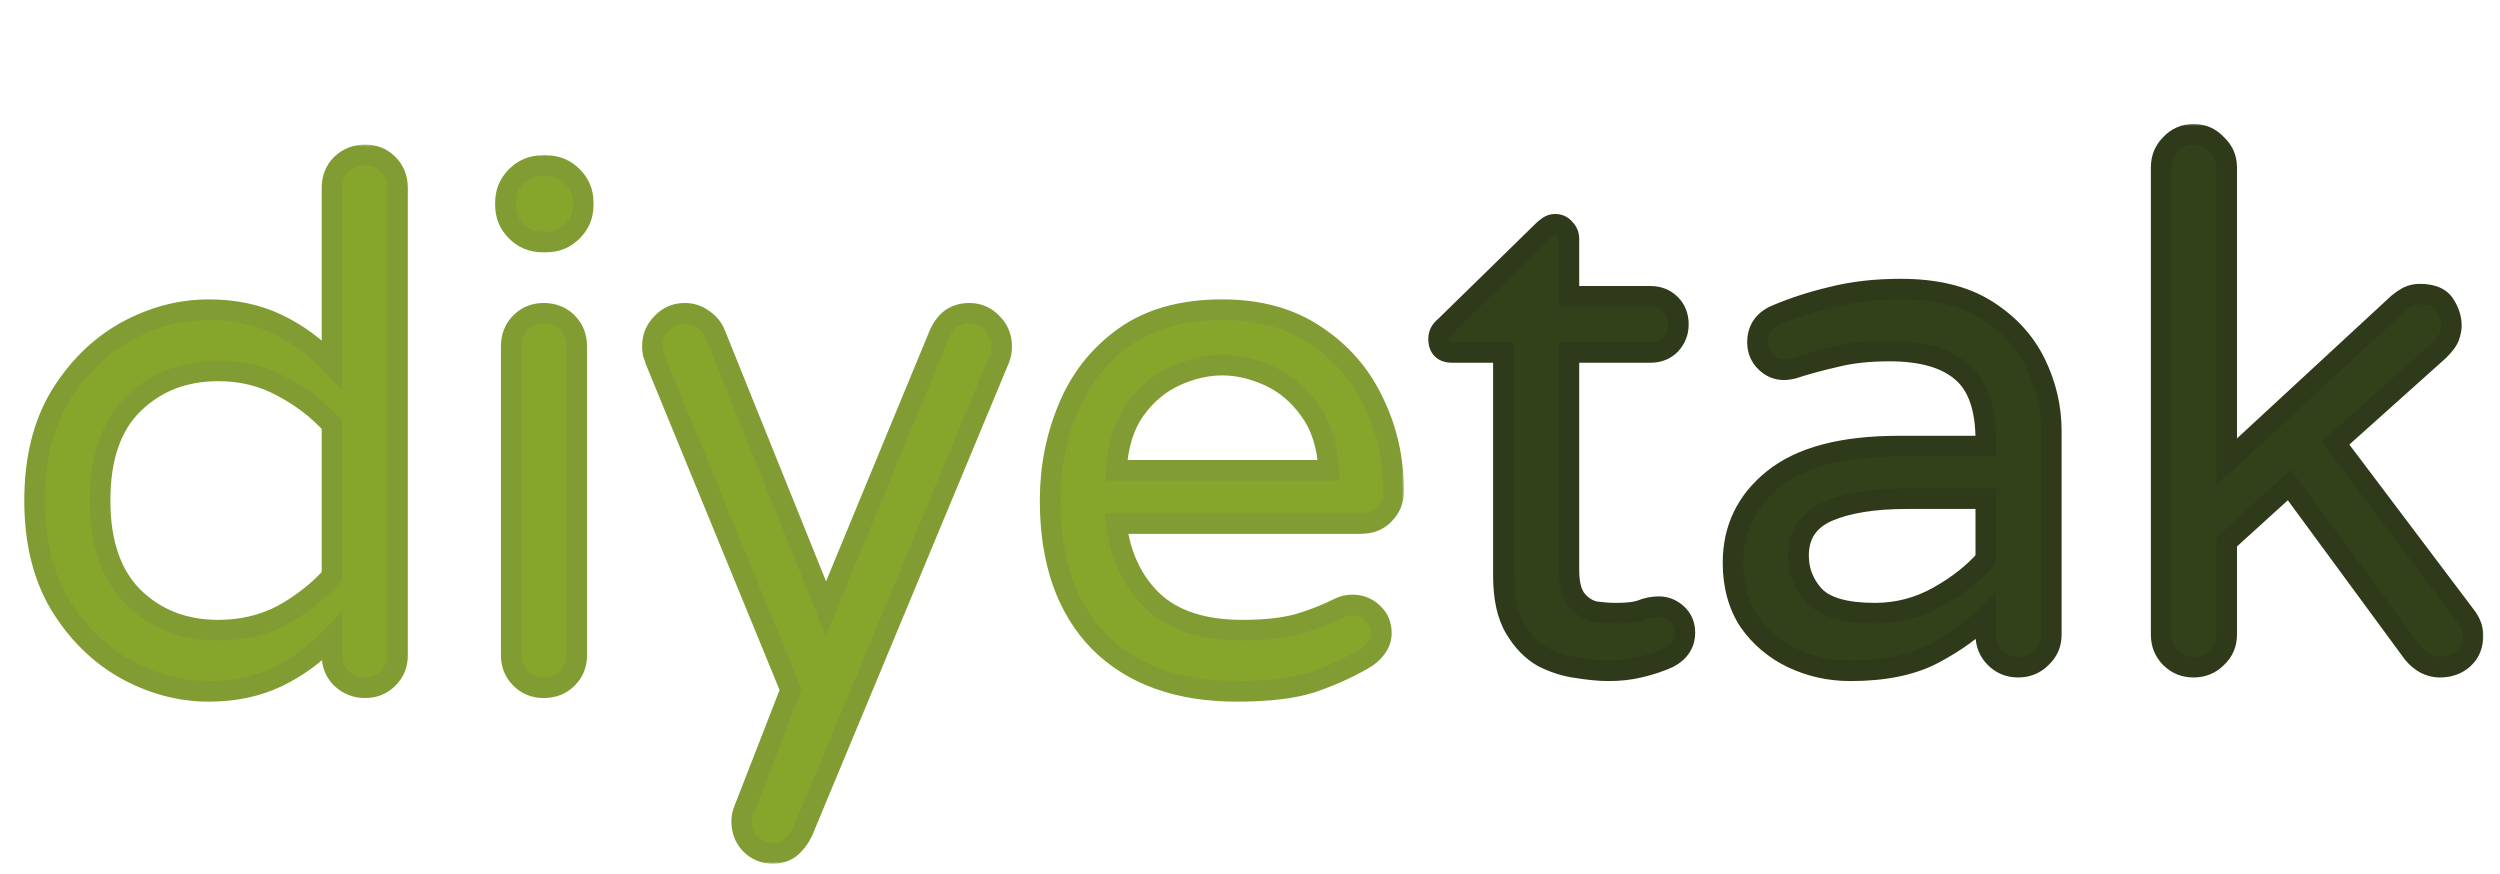 <svg width="486" height="170" viewBox="0 0 486 170" fill="none" xmlns="http://www.w3.org/2000/svg">
<g filter="url(#filter0_d_68_13)">
<mask id="path-1-outside-1_68_13" maskUnits="userSpaceOnUse" x="4" y="24" width="269" height="140" fill="black">
<rect fill="white" x="4" y="24" width="269" height="140"/>
<path d="M40.6 130.4C35 130.4 29.587 128.953 24.36 126.06C19.227 123.167 14.98 118.967 11.62 113.46C8.353 107.953 6.72 101.233 6.72 93.3C6.72 85.367 8.353 78.647 11.62 73.14C14.98 67.633 19.227 63.433 24.36 60.54C29.587 57.647 35 56.2 40.6 56.2C45.547 56.2 49.98 57.133 53.9 59C57.82 60.867 61.367 63.48 64.54 66.84V32.54C64.54 30.673 65.147 29.133 66.36 27.92C67.667 26.707 69.207 26.1 70.98 26.1C72.753 26.1 74.247 26.707 75.46 27.92C76.673 29.133 77.28 30.673 77.28 32.54V123.4C77.28 125.173 76.673 126.667 75.46 127.88C74.247 129.093 72.753 129.7 70.98 129.7C69.207 129.7 67.667 129.093 66.36 127.88C65.147 126.667 64.54 125.173 64.54 123.4V119.76C61.367 123.12 57.82 125.733 53.9 127.6C49.98 129.467 45.547 130.4 40.6 130.4ZM42.42 118.5C46.993 118.5 51.147 117.52 54.88 115.56C58.613 113.507 61.833 110.987 64.54 108V78.6C61.833 75.613 58.613 73.14 54.88 71.18C51.147 69.127 46.993 68.1 42.42 68.1C35.793 68.1 30.287 70.247 25.9 74.54C21.607 78.74 19.46 84.993 19.46 93.3C19.46 101.513 21.607 107.767 25.9 112.06C30.287 116.353 35.793 118.5 42.42 118.5ZM105.4 43.04C103.44 43.04 101.76 42.34 100.36 40.94C98.96 39.54 98.26 37.86 98.26 35.9V35.34C98.26 33.38 98.96 31.7 100.36 30.3C101.76 28.9 103.44 28.2 105.4 28.2H106.24C108.2 28.2 109.88 28.9 111.28 30.3C112.68 31.7 113.38 33.38 113.38 35.34V35.9C113.38 37.86 112.68 39.54 111.28 40.94C109.88 42.34 108.2 43.04 106.24 43.04H105.4ZM105.68 129.7C103.907 129.7 102.414 129.093 101.2 127.88C99.987 126.667 99.38 125.173 99.38 123.4V63.34C99.38 61.473 99.987 59.933 101.2 58.72C102.414 57.507 103.907 56.9 105.68 56.9C107.547 56.9 109.087 57.507 110.3 58.72C111.514 59.933 112.12 61.473 112.12 63.34V123.4C112.12 125.173 111.514 126.667 110.3 127.88C109.087 129.093 107.547 129.7 105.68 129.7ZM150.204 161.9C148.524 161.9 147.077 161.293 145.864 160.08C144.744 158.867 144.184 157.42 144.184 155.74C144.184 154.9 144.324 154.153 144.604 153.5L153.704 130.12L127.384 66C127.29 65.627 127.15 65.207 126.964 64.74C126.87 64.273 126.824 63.807 126.824 63.34C126.824 61.567 127.43 60.073 128.644 58.86C129.857 57.553 131.35 56.9 133.124 56.9C134.43 56.9 135.597 57.273 136.624 58.02C137.744 58.767 138.537 59.7 139.004 60.82L160.564 114.3L182.544 61.1C183.104 59.793 183.85 58.767 184.784 58.02C185.81 57.273 187.024 56.9 188.424 56.9C190.197 56.9 191.69 57.553 192.904 58.86C194.117 60.073 194.724 61.567 194.724 63.34C194.724 64.18 194.584 64.973 194.304 65.72L156.084 157.56C155.524 158.773 154.777 159.8 153.844 160.64C152.91 161.48 151.697 161.9 150.204 161.9ZM240.402 130.4C229.015 130.4 220.102 127.18 213.662 120.74C207.315 114.207 204.142 105.06 204.142 93.3C204.142 86.953 205.309 80.98 207.642 75.38C209.975 69.687 213.615 65.067 218.562 61.52C223.509 57.973 229.855 56.2 237.602 56.2C244.789 56.2 250.855 57.88 255.802 61.24C260.749 64.507 264.482 68.8 267.002 74.12C269.615 79.44 270.922 85.227 270.922 91.48C270.922 93.253 270.315 94.747 269.102 95.96C267.982 97.173 266.442 97.78 264.482 97.78H217.022C217.769 104.033 220.149 109.073 224.162 112.9C228.175 116.633 233.962 118.5 241.522 118.5C245.722 118.5 249.269 118.127 252.162 117.38C255.055 116.54 257.809 115.467 260.422 114.16C261.169 113.787 262.009 113.6 262.942 113.6C264.435 113.6 265.742 114.113 266.862 115.14C267.982 116.167 268.542 117.473 268.542 119.06C268.542 120.18 268.169 121.207 267.422 122.14C266.769 122.98 265.929 123.68 264.902 124.24C261.822 126.013 258.462 127.507 254.822 128.72C251.275 129.84 246.469 130.4 240.402 130.4ZM217.022 87.42H258.322C258.042 82.567 256.782 78.647 254.542 75.66C252.395 72.673 249.782 70.48 246.702 69.08C243.622 67.68 240.589 66.98 237.602 66.98C234.615 66.98 231.582 67.68 228.502 69.08C225.422 70.48 222.809 72.673 220.662 75.66C218.515 78.647 217.302 82.567 217.022 87.42Z"/>
</mask>
<path d="M40.6 130.4C35 130.4 29.587 128.953 24.36 126.06C19.227 123.167 14.98 118.967 11.62 113.46C8.353 107.953 6.72 101.233 6.72 93.3C6.72 85.367 8.353 78.647 11.62 73.14C14.98 67.633 19.227 63.433 24.36 60.54C29.587 57.647 35 56.2 40.6 56.2C45.547 56.2 49.98 57.133 53.9 59C57.82 60.867 61.367 63.48 64.54 66.84V32.54C64.54 30.673 65.147 29.133 66.36 27.92C67.667 26.707 69.207 26.1 70.98 26.1C72.753 26.1 74.247 26.707 75.46 27.92C76.673 29.133 77.28 30.673 77.28 32.54V123.4C77.28 125.173 76.673 126.667 75.46 127.88C74.247 129.093 72.753 129.7 70.98 129.7C69.207 129.7 67.667 129.093 66.36 127.88C65.147 126.667 64.54 125.173 64.54 123.4V119.76C61.367 123.12 57.82 125.733 53.9 127.6C49.98 129.467 45.547 130.4 40.6 130.4ZM42.42 118.5C46.993 118.5 51.147 117.52 54.88 115.56C58.613 113.507 61.833 110.987 64.54 108V78.6C61.833 75.613 58.613 73.14 54.88 71.18C51.147 69.127 46.993 68.1 42.42 68.1C35.793 68.1 30.287 70.247 25.9 74.54C21.607 78.74 19.46 84.993 19.46 93.3C19.46 101.513 21.607 107.767 25.9 112.06C30.287 116.353 35.793 118.5 42.42 118.5ZM105.4 43.04C103.44 43.04 101.76 42.34 100.36 40.94C98.96 39.54 98.26 37.86 98.26 35.9V35.34C98.26 33.38 98.96 31.7 100.36 30.3C101.76 28.9 103.44 28.2 105.4 28.2H106.24C108.2 28.2 109.88 28.9 111.28 30.3C112.68 31.7 113.38 33.38 113.38 35.34V35.9C113.38 37.86 112.68 39.54 111.28 40.94C109.88 42.34 108.2 43.04 106.24 43.04H105.4ZM105.68 129.7C103.907 129.7 102.414 129.093 101.2 127.88C99.987 126.667 99.38 125.173 99.38 123.4V63.34C99.38 61.473 99.987 59.933 101.2 58.72C102.414 57.507 103.907 56.9 105.68 56.9C107.547 56.9 109.087 57.507 110.3 58.72C111.514 59.933 112.12 61.473 112.12 63.34V123.4C112.12 125.173 111.514 126.667 110.3 127.88C109.087 129.093 107.547 129.7 105.68 129.7ZM150.204 161.9C148.524 161.9 147.077 161.293 145.864 160.08C144.744 158.867 144.184 157.42 144.184 155.74C144.184 154.9 144.324 154.153 144.604 153.5L153.704 130.12L127.384 66C127.29 65.627 127.15 65.207 126.964 64.74C126.87 64.273 126.824 63.807 126.824 63.34C126.824 61.567 127.43 60.073 128.644 58.86C129.857 57.553 131.35 56.9 133.124 56.9C134.43 56.9 135.597 57.273 136.624 58.02C137.744 58.767 138.537 59.7 139.004 60.82L160.564 114.3L182.544 61.1C183.104 59.793 183.85 58.767 184.784 58.02C185.81 57.273 187.024 56.9 188.424 56.9C190.197 56.9 191.69 57.553 192.904 58.86C194.117 60.073 194.724 61.567 194.724 63.34C194.724 64.18 194.584 64.973 194.304 65.72L156.084 157.56C155.524 158.773 154.777 159.8 153.844 160.64C152.91 161.48 151.697 161.9 150.204 161.9ZM240.402 130.4C229.015 130.4 220.102 127.18 213.662 120.74C207.315 114.207 204.142 105.06 204.142 93.3C204.142 86.953 205.309 80.98 207.642 75.38C209.975 69.687 213.615 65.067 218.562 61.52C223.509 57.973 229.855 56.2 237.602 56.2C244.789 56.2 250.855 57.88 255.802 61.24C260.749 64.507 264.482 68.8 267.002 74.12C269.615 79.44 270.922 85.227 270.922 91.48C270.922 93.253 270.315 94.747 269.102 95.96C267.982 97.173 266.442 97.78 264.482 97.78H217.022C217.769 104.033 220.149 109.073 224.162 112.9C228.175 116.633 233.962 118.5 241.522 118.5C245.722 118.5 249.269 118.127 252.162 117.38C255.055 116.54 257.809 115.467 260.422 114.16C261.169 113.787 262.009 113.6 262.942 113.6C264.435 113.6 265.742 114.113 266.862 115.14C267.982 116.167 268.542 117.473 268.542 119.06C268.542 120.18 268.169 121.207 267.422 122.14C266.769 122.98 265.929 123.68 264.902 124.24C261.822 126.013 258.462 127.507 254.822 128.72C251.275 129.84 246.469 130.4 240.402 130.4ZM217.022 87.42H258.322C258.042 82.567 256.782 78.647 254.542 75.66C252.395 72.673 249.782 70.48 246.702 69.08C243.622 67.68 240.589 66.98 237.602 66.98C234.615 66.98 231.582 67.68 228.502 69.08C225.422 70.48 222.809 72.673 220.662 75.66C218.515 78.647 217.302 82.567 217.022 87.42Z" fill="#85A52B"/>
<path d="M24.36 126.06L23.378 127.802L23.385 127.806L23.391 127.81L24.36 126.06ZM11.62 113.46L9.9 114.48L9.906 114.491L9.913 114.502L11.62 113.46ZM11.62 73.14L9.913 72.098L9.906 72.109L9.9 72.12L11.62 73.14ZM24.36 60.54L23.391 58.79L23.385 58.794L23.378 58.798L24.36 60.54ZM53.9 59L53.04 60.806L53.04 60.806L53.9 59ZM64.54 66.84L63.086 68.213L66.54 71.87V66.84H64.54ZM66.36 27.92L64.999 26.454L64.972 26.48L64.946 26.506L66.36 27.92ZM75.46 27.92L76.874 26.506L76.874 26.506L75.46 27.92ZM75.46 127.88L76.874 129.294L76.874 129.294L75.46 127.88ZM66.36 127.88L64.946 129.294L64.972 129.32L64.999 129.346L66.36 127.88ZM64.54 119.76H66.54V114.73L63.086 118.387L64.54 119.76ZM53.9 127.6L53.04 125.794L53.9 127.6ZM54.88 115.56L55.81 117.331L55.827 117.322L55.844 117.312L54.88 115.56ZM64.54 108L66.022 109.343L66.54 108.771V108H64.54ZM64.54 78.6H66.54V77.829L66.022 77.257L64.54 78.6ZM54.88 71.18L53.916 72.932L53.933 72.942L53.95 72.951L54.88 71.18ZM25.9 74.54L27.299 75.97L27.299 75.969L25.9 74.54ZM25.9 112.06L24.486 113.474L24.493 113.482L24.501 113.489L25.9 112.06ZM40.6 128.4C35.361 128.4 30.279 127.051 25.329 124.31L23.391 127.81C28.894 130.856 34.639 132.4 40.6 132.4V128.4ZM25.342 124.318C20.534 121.608 16.527 117.662 13.327 112.418L9.913 114.502C13.433 120.272 17.919 124.726 23.378 127.802L25.342 124.318ZM13.34 112.44C10.296 107.308 8.72 100.96 8.72 93.3H4.72C4.72 101.507 6.411 108.599 9.9 114.48L13.34 112.44ZM8.72 93.3C8.72 85.641 10.296 79.292 13.34 74.16L9.9 72.12C6.411 78.001 4.72 85.093 4.72 93.3H8.72ZM13.327 74.182C16.527 68.938 20.534 64.992 25.342 62.282L23.378 58.798C17.919 61.874 13.433 66.328 9.913 72.098L13.327 74.182ZM25.329 62.29C30.279 59.549 35.361 58.2 40.6 58.2V54.2C34.639 54.2 28.894 55.744 23.391 58.79L25.329 62.29ZM40.6 58.2C45.291 58.2 49.424 59.084 53.04 60.806L54.76 57.194C50.536 55.183 45.803 54.2 40.6 54.2V58.2ZM53.04 60.806C56.723 62.559 60.071 65.021 63.086 68.213L65.994 65.467C62.662 61.939 58.917 59.174 54.76 57.194L53.04 60.806ZM66.54 66.84V32.54H62.54V66.84H66.54ZM66.54 32.54C66.54 31.152 66.971 30.138 67.774 29.334L64.946 26.506C63.323 28.129 62.54 30.194 62.54 32.54H66.54ZM67.721 29.386C68.66 28.514 69.715 28.1 70.98 28.1V24.1C68.699 24.1 66.673 24.9 64.999 26.454L67.721 29.386ZM70.98 28.1C72.243 28.1 73.221 28.51 74.046 29.334L76.874 26.506C75.272 24.904 73.264 24.1 70.98 24.1V28.1ZM74.046 29.334C74.849 30.138 75.28 31.152 75.28 32.54H79.28C79.28 30.194 78.497 28.129 76.874 26.506L74.046 29.334ZM75.28 32.54V123.4H79.28V32.54H75.28ZM75.28 123.4C75.28 124.663 74.87 125.641 74.046 126.466L76.874 129.294C78.476 127.692 79.28 125.684 79.28 123.4H75.28ZM74.046 126.466C73.221 127.29 72.243 127.7 70.98 127.7V131.7C73.264 131.7 75.272 130.896 76.874 129.294L74.046 126.466ZM70.98 127.7C69.715 127.7 68.66 127.286 67.721 126.414L64.999 129.346C66.673 130.9 68.699 131.7 70.98 131.7V127.7ZM67.774 126.466C66.95 125.641 66.54 124.663 66.54 123.4H62.54C62.54 125.684 63.344 127.692 64.946 129.294L67.774 126.466ZM66.54 123.4V119.76H62.54V123.4H66.54ZM63.086 118.387C60.071 121.579 56.723 124.041 53.04 125.794L54.76 129.406C58.917 127.426 62.662 124.661 65.994 121.133L63.086 118.387ZM53.04 125.794C49.424 127.516 45.291 128.4 40.6 128.4V132.4C45.803 132.4 50.536 131.417 54.76 129.406L53.04 125.794ZM42.42 120.5C47.289 120.5 51.766 119.454 55.81 117.331L53.95 113.789C50.528 115.586 46.697 116.5 42.42 116.5V120.5ZM55.844 117.312C59.76 115.158 63.158 112.503 66.022 109.343L63.058 106.657C60.508 109.47 57.467 111.855 53.916 113.808L55.844 117.312ZM66.54 108V78.6H62.54V108H66.54ZM66.022 77.257C63.151 74.088 59.741 71.473 55.81 69.409L53.95 72.951C57.486 74.807 60.516 77.138 63.058 79.943L66.022 77.257ZM55.844 69.428C51.794 67.2 47.305 66.1 42.42 66.1V70.1C46.682 70.1 50.5 71.053 53.916 72.932L55.844 69.428ZM42.42 66.1C35.316 66.1 29.293 68.421 24.501 73.111L27.299 75.969C31.28 72.073 36.27 70.1 42.42 70.1V66.1ZM24.501 73.11C19.695 77.812 17.46 84.666 17.46 93.3H21.46C21.46 85.32 23.518 79.668 27.299 75.97L24.501 73.11ZM17.46 93.3C17.46 101.851 19.7 108.689 24.486 113.474L27.314 110.646C23.513 106.845 21.46 101.175 21.46 93.3H17.46ZM24.501 113.489C29.293 118.179 35.316 120.5 42.42 120.5V116.5C36.27 116.5 31.28 114.527 27.299 110.631L24.501 113.489ZM100.36 40.94L98.946 42.354L98.946 42.354L100.36 40.94ZM111.28 40.94L112.695 42.354L112.695 42.354L111.28 40.94ZM101.2 127.88L102.615 126.466L102.615 126.466L101.2 127.88ZM101.2 58.72L102.615 60.134L102.615 60.134L101.2 58.72ZM110.3 58.72L111.715 57.306L110.3 58.72ZM110.3 127.88L111.715 129.294L111.715 129.294L110.3 127.88ZM105.4 41.04C103.977 41.04 102.804 40.555 101.775 39.526L98.946 42.354C100.717 44.125 102.904 45.04 105.4 45.04V41.04ZM101.775 39.526C100.745 38.497 100.26 37.324 100.26 35.9H96.26C96.26 38.397 97.175 40.583 98.946 42.354L101.775 39.526ZM100.26 35.9V35.34H96.26V35.9H100.26ZM100.26 35.34C100.26 33.916 100.745 32.743 101.775 31.714L98.946 28.886C97.175 30.657 96.26 32.843 96.26 35.34H100.26ZM101.775 31.714C102.804 30.685 103.977 30.2 105.4 30.2V26.2C102.904 26.2 100.717 27.115 98.946 28.886L101.775 31.714ZM105.4 30.2H106.24V26.2H105.4V30.2ZM106.24 30.2C107.664 30.2 108.837 30.685 109.866 31.714L112.695 28.886C110.924 27.115 108.737 26.2 106.24 26.2V30.2ZM109.866 31.714C110.895 32.743 111.38 33.916 111.38 35.34H115.38C115.38 32.843 114.465 30.657 112.695 28.886L109.866 31.714ZM111.38 35.34V35.9H115.38V35.34H111.38ZM111.38 35.9C111.38 37.324 110.895 38.497 109.866 39.526L112.695 42.354C114.465 40.583 115.38 38.397 115.38 35.9H111.38ZM109.866 39.526C108.837 40.555 107.664 41.04 106.24 41.04V45.04C108.737 45.04 110.924 44.125 112.695 42.354L109.866 39.526ZM106.24 41.04H105.4V45.04H106.24V41.04ZM105.68 127.7C104.418 127.7 103.439 127.29 102.615 126.466L99.786 129.294C101.388 130.896 103.396 131.7 105.68 131.7V127.7ZM102.615 126.466C101.79 125.641 101.38 124.663 101.38 123.4H97.38C97.38 125.684 98.184 127.692 99.786 129.294L102.615 126.466ZM101.38 123.4V63.34H97.38V123.4H101.38ZM101.38 63.34C101.38 61.952 101.811 60.938 102.615 60.134L99.786 57.306C98.163 58.929 97.38 60.994 97.38 63.34H101.38ZM102.615 60.134C103.439 59.31 104.418 58.9 105.68 58.9V54.9C103.396 54.9 101.388 55.704 99.786 57.306L102.615 60.134ZM105.68 58.9C107.068 58.9 108.083 59.331 108.886 60.134L111.715 57.306C110.091 55.683 108.026 54.9 105.68 54.9V58.9ZM108.886 60.134C109.69 60.938 110.12 61.952 110.12 63.34H114.12C114.12 60.994 113.338 58.929 111.715 57.306L108.886 60.134ZM110.12 63.34V123.4H114.12V63.34H110.12ZM110.12 123.4C110.12 124.663 109.711 125.641 108.886 126.466L111.715 129.294C113.317 127.692 114.12 125.684 114.12 123.4H110.12ZM108.886 126.466C108.083 127.269 107.068 127.7 105.68 127.7V131.7C108.026 131.7 110.091 130.917 111.715 129.294L108.886 126.466ZM145.864 160.08L144.394 161.437L144.421 161.466L144.449 161.494L145.864 160.08ZM144.604 153.5L146.442 154.288L146.455 154.257L146.467 154.225L144.604 153.5ZM153.704 130.12L155.567 130.845L155.857 130.1L155.554 129.361L153.704 130.12ZM127.384 66L125.443 66.485L125.478 66.626L125.533 66.76L127.384 66ZM126.964 64.74L125.002 65.132L125.038 65.312L125.107 65.483L126.964 64.74ZM128.644 58.86L130.058 60.274L130.084 60.248L130.109 60.221L128.644 58.86ZM136.624 58.02L135.447 59.638L135.48 59.661L135.514 59.684L136.624 58.02ZM139.004 60.82L140.859 60.072L140.854 60.062L140.85 60.051L139.004 60.82ZM160.564 114.3L158.709 115.048L160.541 119.593L162.412 115.064L160.564 114.3ZM182.544 61.1L180.705 60.312L180.7 60.324L180.695 60.336L182.544 61.1ZM184.784 58.02L183.607 56.403L183.57 56.43L183.534 56.458L184.784 58.02ZM192.904 58.86L191.438 60.221L191.463 60.248L191.489 60.274L192.904 58.86ZM194.304 65.72L196.15 66.488L196.164 66.456L196.176 66.422L194.304 65.72ZM156.084 157.56L157.9 158.398L157.915 158.364L157.93 158.328L156.084 157.56ZM153.844 160.64L152.506 159.153L153.844 160.64ZM150.204 159.9C149.067 159.9 148.125 159.513 147.278 158.666L144.449 161.494C146.029 163.074 147.981 163.9 150.204 163.9V159.9ZM147.333 158.723C146.561 157.887 146.184 156.927 146.184 155.74H142.184C142.184 157.913 142.926 159.847 144.394 161.437L147.333 158.723ZM146.184 155.74C146.184 155.122 146.286 154.651 146.442 154.288L142.765 152.712C142.361 153.655 142.184 154.678 142.184 155.74H146.184ZM146.467 154.225L155.567 130.845L151.84 129.395L142.74 152.775L146.467 154.225ZM155.554 129.361L129.234 65.24L125.533 66.76L151.853 130.879L155.554 129.361ZM129.324 65.515C129.203 65.032 129.031 64.524 128.821 63.997L125.107 65.483C125.269 65.889 125.377 66.221 125.443 66.485L129.324 65.515ZM128.925 64.348C128.857 64.008 128.824 63.672 128.824 63.34H124.824C124.824 63.941 124.884 64.539 125.002 65.132L128.925 64.348ZM128.824 63.34C128.824 62.077 129.233 61.099 130.058 60.274L127.229 57.446C125.627 59.048 124.824 61.056 124.824 63.34H128.824ZM130.109 60.221C130.946 59.319 131.91 58.9 133.124 58.9V54.9C130.791 54.9 128.767 55.788 127.178 57.499L130.109 60.221ZM133.124 58.9C134.021 58.9 134.773 59.147 135.447 59.638L137.8 56.403C136.421 55.4 134.84 54.9 133.124 54.9V58.9ZM135.514 59.684C136.343 60.237 136.859 60.873 137.157 61.589L140.85 60.051C140.215 58.527 139.144 57.297 137.733 56.356L135.514 59.684ZM137.149 61.568L158.709 115.048L162.419 113.552L140.859 60.072L137.149 61.568ZM162.412 115.064L184.392 61.864L180.695 60.336L158.715 113.536L162.412 115.064ZM184.382 61.888C184.837 60.827 185.401 60.087 186.033 59.582L183.534 56.458C182.299 57.446 181.37 58.76 180.705 60.312L184.382 61.888ZM185.96 59.638C186.61 59.165 187.401 58.9 188.424 58.9V54.9C186.647 54.9 185.011 55.382 183.607 56.403L185.96 59.638ZM188.424 58.9C189.637 58.9 190.601 59.319 191.438 60.221L194.369 57.499C192.78 55.788 190.757 54.9 188.424 54.9V58.9ZM191.489 60.274C192.314 61.099 192.724 62.077 192.724 63.34H196.724C196.724 61.056 195.92 59.048 194.318 57.446L191.489 60.274ZM192.724 63.34C192.724 63.953 192.622 64.507 192.431 65.018L196.176 66.422C196.545 65.439 196.724 64.407 196.724 63.34H192.724ZM192.457 64.952L154.237 156.792L157.93 158.328L196.15 66.488L192.457 64.952ZM154.268 156.722C153.814 157.705 153.225 158.506 152.506 159.153L155.182 162.127C156.329 161.094 157.233 159.842 157.9 158.398L154.268 156.722ZM152.506 159.153C152.007 159.602 151.302 159.9 150.204 159.9V163.9C152.092 163.9 153.814 163.358 155.182 162.127L152.506 159.153ZM213.662 120.74L212.227 122.134L212.237 122.144L212.248 122.154L213.662 120.74ZM207.642 75.38L209.488 76.149L209.492 76.138L207.642 75.38ZM218.562 61.52L219.727 63.145L219.727 63.145L218.562 61.52ZM255.802 61.24L254.678 62.894L254.689 62.902L254.7 62.909L255.802 61.24ZM267.002 74.12L265.194 74.976L265.2 74.989L265.207 75.002L267.002 74.12ZM269.102 95.96L267.688 94.546L267.659 94.574L267.632 94.603L269.102 95.96ZM217.022 97.78V95.78H214.769L215.036 98.017L217.022 97.78ZM224.162 112.9L222.782 114.347L222.791 114.356L222.8 114.364L224.162 112.9ZM252.162 117.38L252.662 119.317L252.691 119.309L252.72 119.301L252.162 117.38ZM260.422 114.16L259.527 112.371L259.527 112.371L260.422 114.16ZM266.862 115.14L268.213 113.666L266.862 115.14ZM267.422 122.14L265.86 120.891L265.852 120.901L265.843 120.912L267.422 122.14ZM264.902 124.24L263.944 122.484L263.924 122.495L263.904 122.507L264.902 124.24ZM254.822 128.72L255.424 130.627L255.439 130.622L255.454 130.617L254.822 128.72ZM217.022 87.42L215.025 87.305L214.903 89.42H217.022V87.42ZM258.322 87.42V89.42H260.441L260.319 87.305L258.322 87.42ZM254.542 75.66L252.918 76.827L252.93 76.844L252.942 76.86L254.542 75.66ZM246.702 69.08L247.529 67.259L247.529 67.259L246.702 69.08ZM228.502 69.08L227.674 67.259L227.674 67.259L228.502 69.08ZM240.402 128.4C229.405 128.4 221.052 125.302 215.076 119.326L212.248 122.154C219.151 129.058 228.625 132.4 240.402 132.4V128.4ZM215.096 119.346C209.209 113.286 206.142 104.697 206.142 93.3H202.142C202.142 105.423 205.421 115.127 212.227 122.134L215.096 119.346ZM206.142 93.3C206.142 87.205 207.261 81.494 209.488 76.149L205.796 74.611C203.356 80.466 202.142 86.702 202.142 93.3H206.142ZM209.492 76.138C211.685 70.789 215.089 66.471 219.727 63.145L217.397 59.895C212.141 63.663 208.265 68.585 205.791 74.622L209.492 76.138ZM219.727 63.145C224.252 59.901 230.159 58.2 237.602 58.2V54.2C229.552 54.2 222.765 56.045 217.397 59.895L219.727 63.145ZM237.602 58.2C244.47 58.2 250.125 59.802 254.678 62.894L256.926 59.586C251.585 55.958 245.107 54.2 237.602 54.2V58.2ZM254.7 62.909C259.344 65.976 262.832 69.989 265.194 74.976L268.809 73.264C266.132 67.611 262.153 63.038 256.904 59.571L254.7 62.909ZM265.207 75.002C267.678 80.032 268.922 85.515 268.922 91.48H272.922C272.922 84.938 271.553 78.848 268.797 73.238L265.207 75.002ZM268.922 91.48C268.922 92.743 268.512 93.721 267.688 94.546L270.516 97.374C272.118 95.772 272.922 93.764 272.922 91.48H268.922ZM267.632 94.603C266.962 95.33 265.997 95.78 264.482 95.78V99.78C266.887 99.78 269.002 99.017 270.571 97.317L267.632 94.603ZM264.482 95.78H217.022V99.78H264.482V95.78ZM215.036 98.017C215.83 104.666 218.387 110.157 222.782 114.347L225.542 111.453C221.91 107.99 219.707 103.401 219.008 97.543L215.036 98.017ZM222.8 114.364C227.304 118.554 233.65 120.5 241.522 120.5V116.5C234.274 116.5 229.047 114.712 225.524 111.436L222.8 114.364ZM241.522 120.5C245.828 120.5 249.554 120.119 252.662 119.317L251.662 115.443C248.983 116.135 245.616 116.5 241.522 116.5V120.5ZM252.72 119.301C255.725 118.428 258.592 117.311 261.316 115.949L259.527 112.371C257.025 113.622 254.385 114.652 251.604 115.459L252.72 119.301ZM261.316 115.949C261.754 115.73 262.282 115.6 262.942 115.6V111.6C261.735 111.6 260.583 111.843 259.527 112.371L261.316 115.949ZM262.942 115.6C263.925 115.6 264.752 115.919 265.51 116.614L268.213 113.666C266.732 112.307 264.945 111.6 262.942 111.6V115.6ZM265.51 116.614C266.197 117.244 266.542 118.006 266.542 119.06H270.542C270.542 116.941 269.767 115.09 268.213 113.666L265.51 116.614ZM266.542 119.06C266.542 119.694 266.344 120.286 265.86 120.891L268.984 123.389C269.994 122.127 270.542 120.666 270.542 119.06H266.542ZM265.843 120.912C265.374 121.515 264.754 122.043 263.944 122.484L265.86 125.996C267.103 125.317 268.163 124.445 269.001 123.368L265.843 120.912ZM263.904 122.507C260.949 124.208 257.712 125.648 254.189 126.823L255.454 130.617C259.211 129.365 262.695 127.818 265.9 125.973L263.904 122.507ZM254.22 126.813C250.951 127.845 246.376 128.4 240.402 128.4V132.4C246.561 132.4 251.599 131.835 255.424 130.627L254.22 126.813ZM217.022 89.42H258.322V85.42H217.022V89.42ZM260.319 87.305C260.023 82.176 258.68 77.844 256.142 74.46L252.942 76.86C254.884 79.45 256.061 82.957 256.325 87.535L260.319 87.305ZM256.166 74.493C253.834 71.248 250.955 68.816 247.529 67.259L245.874 70.901C248.609 72.144 250.957 74.099 252.918 76.827L256.166 74.493ZM247.529 67.259C244.224 65.757 240.91 64.98 237.602 64.98V68.98C240.267 68.98 243.02 69.603 245.874 70.901L247.529 67.259ZM237.602 64.98C234.294 64.98 230.98 65.757 227.674 67.259L229.329 70.901C232.184 69.603 234.936 68.98 237.602 68.98V64.98ZM227.674 67.259C224.249 68.816 221.37 71.248 219.038 74.493L222.286 76.827C224.247 74.099 226.595 72.144 229.329 70.901L227.674 67.259ZM219.038 74.493C216.609 77.872 215.32 82.192 215.025 87.305L219.019 87.535C219.284 82.942 220.421 79.421 222.286 76.827L219.038 74.493Z" fill="#819C33" mask="url(#path-1-outside-1_68_13)"/>
</g>
<mask id="path-3-outside-2_68_13" maskUnits="userSpaceOnUse" x="277" y="24" width="206" height="109" fill="black">
<rect fill="white" x="277" y="24" width="206" height="109"/>
<path d="M312.7 130.4C311.02 130.4 309.013 130.213 306.68 129.84C304.44 129.56 302.2 128.86 299.96 127.74C297.813 126.527 295.993 124.66 294.5 122.14C293.007 119.62 292.26 116.213 292.26 111.92V68.52H282.32C280.547 68.52 279.66 67.633 279.66 65.86C279.66 64.927 280.08 64.133 280.92 63.48L299.96 44.86C300.147 44.673 300.427 44.44 300.8 44.16C301.267 43.787 301.78 43.6 302.34 43.6C303.087 43.6 303.693 43.88 304.16 44.44C304.72 45 305 45.653 305 46.4V57.6H320.82C322.407 57.6 323.713 58.113 324.74 59.14C325.767 60.167 326.28 61.473 326.28 63.06C326.28 64.553 325.767 65.86 324.74 66.98C323.713 68.007 322.407 68.52 320.82 68.52H305V110.8C305 113.507 305.513 115.467 306.54 116.68C307.567 117.893 308.78 118.64 310.18 118.92C311.673 119.107 312.98 119.2 314.1 119.2C316.34 119.2 317.973 119.013 319 118.64C320.12 118.173 321.287 117.94 322.5 117.94C323.807 117.94 324.973 118.407 326 119.34C327.027 120.273 327.54 121.487 327.54 122.98C327.54 125.127 326.467 126.76 324.32 127.88C322.64 128.627 320.82 129.233 318.86 129.7C316.993 130.167 314.94 130.4 312.7 130.4ZM359.717 130.4C355.704 130.4 351.924 129.56 348.377 127.88C344.924 126.2 342.124 123.82 339.977 120.74C337.924 117.567 336.897 113.787 336.897 109.4C336.897 102.773 339.51 97.36 344.737 93.16C350.057 88.867 358.177 86.72 369.097 86.72H386.037V85.6C386.037 79.347 384.497 74.913 381.417 72.3C378.337 69.593 373.624 68.24 367.277 68.24C363.357 68.24 359.904 68.613 356.917 69.36C354.024 70.013 351.27 70.76 348.657 71.6C347.91 71.787 347.304 71.88 346.837 71.88C345.437 71.88 344.224 71.367 343.197 70.34C342.17 69.313 341.657 68.053 341.657 66.56C341.657 64.04 342.87 62.267 345.297 61.24C348.564 59.84 352.157 58.673 356.077 57.74C360.09 56.713 364.57 56.2 369.517 56.2C376.33 56.2 381.884 57.553 386.177 60.26C390.47 62.967 393.644 66.42 395.697 70.62C397.75 74.82 398.777 79.207 398.777 83.78V123.4C398.777 125.173 398.124 126.667 396.817 127.88C395.604 129.093 394.11 129.7 392.337 129.7C390.564 129.7 389.07 129.093 387.857 127.88C386.644 126.667 386.037 125.173 386.037 123.4V119.76C383.517 122.373 380.157 124.8 375.957 127.04C371.757 129.28 366.344 130.4 359.717 130.4ZM364.477 119.2C368.864 119.2 372.97 118.127 376.797 115.98C380.624 113.833 383.704 111.407 386.037 108.7V96.94H370.777C364.244 96.94 359.064 97.78 355.237 99.46C351.504 101.14 349.637 103.987 349.637 108C349.637 110.987 350.664 113.6 352.717 115.84C354.864 118.08 358.784 119.2 364.477 119.2ZM426.43 129.7C424.657 129.7 423.164 129.093 421.95 127.88C420.737 126.667 420.13 125.173 420.13 123.4V32.54C420.13 30.767 420.737 29.273 421.95 28.06C423.164 26.753 424.657 26.1 426.43 26.1C428.204 26.1 429.697 26.753 430.91 28.06C432.217 29.273 432.87 30.767 432.87 32.54V89.8L466.19 59C466.75 58.533 467.357 58.113 468.01 57.74C468.757 57.367 469.55 57.18 470.39 57.18C472.817 57.18 474.45 57.88 475.29 59.28C476.13 60.587 476.55 61.94 476.55 63.34C476.55 63.9 476.41 64.6 476.13 65.44C475.85 66.187 475.197 67.073 474.17 68.1L454.01 86.16L479.35 119.76C480.284 120.973 480.75 122.233 480.75 123.54C480.75 125.407 480.144 126.9 478.93 128.02C477.717 129.14 476.177 129.7 474.31 129.7C472.35 129.7 470.624 128.813 469.13 127.04L445.05 94.28L432.87 105.34V123.4C432.87 125.173 432.217 126.667 430.91 127.88C429.697 129.093 428.204 129.7 426.43 129.7Z"/>
</mask>
<path d="M312.7 130.4C311.02 130.4 309.013 130.213 306.68 129.84C304.44 129.56 302.2 128.86 299.96 127.74C297.813 126.527 295.993 124.66 294.5 122.14C293.007 119.62 292.26 116.213 292.26 111.92V68.52H282.32C280.547 68.52 279.66 67.633 279.66 65.86C279.66 64.927 280.08 64.133 280.92 63.48L299.96 44.86C300.147 44.673 300.427 44.44 300.8 44.16C301.267 43.787 301.78 43.6 302.34 43.6C303.087 43.6 303.693 43.88 304.16 44.44C304.72 45 305 45.653 305 46.4V57.6H320.82C322.407 57.6 323.713 58.113 324.74 59.14C325.767 60.167 326.28 61.473 326.28 63.06C326.28 64.553 325.767 65.86 324.74 66.98C323.713 68.007 322.407 68.52 320.82 68.52H305V110.8C305 113.507 305.513 115.467 306.54 116.68C307.567 117.893 308.78 118.64 310.18 118.92C311.673 119.107 312.98 119.2 314.1 119.2C316.34 119.2 317.973 119.013 319 118.64C320.12 118.173 321.287 117.94 322.5 117.94C323.807 117.94 324.973 118.407 326 119.34C327.027 120.273 327.54 121.487 327.54 122.98C327.54 125.127 326.467 126.76 324.32 127.88C322.64 128.627 320.82 129.233 318.86 129.7C316.993 130.167 314.94 130.4 312.7 130.4ZM359.717 130.4C355.704 130.4 351.924 129.56 348.377 127.88C344.924 126.2 342.124 123.82 339.977 120.74C337.924 117.567 336.897 113.787 336.897 109.4C336.897 102.773 339.51 97.36 344.737 93.16C350.057 88.867 358.177 86.72 369.097 86.72H386.037V85.6C386.037 79.347 384.497 74.913 381.417 72.3C378.337 69.593 373.624 68.24 367.277 68.24C363.357 68.24 359.904 68.613 356.917 69.36C354.024 70.013 351.27 70.76 348.657 71.6C347.91 71.787 347.304 71.88 346.837 71.88C345.437 71.88 344.224 71.367 343.197 70.34C342.17 69.313 341.657 68.053 341.657 66.56C341.657 64.04 342.87 62.267 345.297 61.24C348.564 59.84 352.157 58.673 356.077 57.74C360.09 56.713 364.57 56.2 369.517 56.2C376.33 56.2 381.884 57.553 386.177 60.26C390.47 62.967 393.644 66.42 395.697 70.62C397.75 74.82 398.777 79.207 398.777 83.78V123.4C398.777 125.173 398.124 126.667 396.817 127.88C395.604 129.093 394.11 129.7 392.337 129.7C390.564 129.7 389.07 129.093 387.857 127.88C386.644 126.667 386.037 125.173 386.037 123.4V119.76C383.517 122.373 380.157 124.8 375.957 127.04C371.757 129.28 366.344 130.4 359.717 130.4ZM364.477 119.2C368.864 119.2 372.97 118.127 376.797 115.98C380.624 113.833 383.704 111.407 386.037 108.7V96.94H370.777C364.244 96.94 359.064 97.78 355.237 99.46C351.504 101.14 349.637 103.987 349.637 108C349.637 110.987 350.664 113.6 352.717 115.84C354.864 118.08 358.784 119.2 364.477 119.2ZM426.43 129.7C424.657 129.7 423.164 129.093 421.95 127.88C420.737 126.667 420.13 125.173 420.13 123.4V32.54C420.13 30.767 420.737 29.273 421.95 28.06C423.164 26.753 424.657 26.1 426.43 26.1C428.204 26.1 429.697 26.753 430.91 28.06C432.217 29.273 432.87 30.767 432.87 32.54V89.8L466.19 59C466.75 58.533 467.357 58.113 468.01 57.74C468.757 57.367 469.55 57.18 470.39 57.18C472.817 57.18 474.45 57.88 475.29 59.28C476.13 60.587 476.55 61.94 476.55 63.34C476.55 63.9 476.41 64.6 476.13 65.44C475.85 66.187 475.197 67.073 474.17 68.1L454.01 86.16L479.35 119.76C480.284 120.973 480.75 122.233 480.75 123.54C480.75 125.407 480.144 126.9 478.93 128.02C477.717 129.14 476.177 129.7 474.31 129.7C472.35 129.7 470.624 128.813 469.13 127.04L445.05 94.28L432.87 105.34V123.4C432.87 125.173 432.217 126.667 430.91 127.88C429.697 129.093 428.204 129.7 426.43 129.7Z" fill="#33411B"/>
<path d="M306.68 129.84L306.996 127.865L306.962 127.86L306.928 127.855L306.68 129.84ZM299.96 127.74L298.976 129.481L299.02 129.506L299.066 129.529L299.96 127.74ZM294.5 122.14L292.779 123.16L292.779 123.16L294.5 122.14ZM292.26 68.52H294.26V66.52H292.26V68.52ZM280.92 63.48L282.148 65.059L282.237 64.989L282.318 64.91L280.92 63.48ZM299.96 44.86L301.358 46.29L301.366 46.282L301.374 46.274L299.96 44.86ZM300.8 44.16L302 45.76L302.025 45.741L302.049 45.722L300.8 44.16ZM304.16 44.44L302.624 45.72L302.682 45.79L302.746 45.854L304.16 44.44ZM305 57.6H303V59.6H305V57.6ZM324.74 59.14L323.326 60.554L323.326 60.554L324.74 59.14ZM324.74 66.98L326.154 68.394L326.185 68.364L326.214 68.331L324.74 66.98ZM305 68.52V66.52H303V68.52H305ZM306.54 116.68L308.067 115.388L308.067 115.388L306.54 116.68ZM310.18 118.92L309.788 120.881L309.859 120.895L309.932 120.905L310.18 118.92ZM319 118.64L319.683 120.52L319.727 120.504L319.769 120.486L319 118.64ZM326 119.34L327.345 117.86L327.345 117.86L326 119.34ZM324.32 127.88L325.132 129.708L325.19 129.682L325.245 129.653L324.32 127.88ZM318.86 129.7L318.397 127.754L318.386 127.757L318.375 127.76L318.86 129.7ZM312.7 128.4C311.159 128.4 309.263 128.228 306.996 127.865L306.364 131.815C308.763 132.199 310.881 132.4 312.7 132.4V128.4ZM306.928 127.855C304.936 127.606 302.914 126.981 300.854 125.951L299.066 129.529C301.486 130.739 303.944 131.514 306.432 131.825L306.928 127.855ZM300.944 125.999C299.154 124.987 297.569 123.396 296.221 121.12L292.779 123.16C294.417 125.924 296.472 128.066 298.976 129.481L300.944 125.999ZM296.221 121.12C294.976 119.02 294.26 116.011 294.26 111.92H290.26C290.26 116.416 291.037 120.22 292.779 123.16L296.221 121.12ZM294.26 111.92V68.52H290.26V111.92H294.26ZM292.26 66.52H282.32V70.52H292.26V66.52ZM282.32 66.52C281.742 66.52 281.675 66.377 281.739 66.441C281.803 66.505 281.66 66.438 281.66 65.86H277.66C277.66 67.055 277.96 68.319 278.911 69.269C279.861 70.22 281.125 70.52 282.32 70.52V66.52ZM281.66 65.86C281.66 65.636 281.718 65.393 282.148 65.059L279.692 61.901C278.442 62.873 277.66 64.218 277.66 65.86H281.66ZM282.318 64.91L301.358 46.29L298.562 43.43L279.522 62.05L282.318 64.91ZM301.374 46.274C301.462 46.187 301.654 46.019 302 45.76L299.6 42.56C299.199 42.861 298.831 43.16 298.546 43.446L301.374 46.274ZM302.049 45.722C302.187 45.612 302.266 45.6 302.34 45.6V41.6C301.294 41.6 300.346 41.962 299.551 42.598L302.049 45.722ZM302.34 45.6C302.458 45.6 302.506 45.621 302.517 45.626C302.527 45.63 302.563 45.648 302.624 45.72L305.696 43.16C304.839 42.131 303.664 41.6 302.34 41.6V45.6ZM302.746 45.854C302.956 46.064 303 46.218 303 46.4H307C307 45.088 306.484 43.936 305.574 43.026L302.746 45.854ZM303 46.4V57.6H307V46.4H303ZM305 59.6H320.82V55.6H305V59.6ZM320.82 59.6C321.93 59.6 322.711 59.939 323.326 60.554L326.154 57.726C324.716 56.287 322.883 55.6 320.82 55.6V59.6ZM323.326 60.554C323.941 61.169 324.28 61.95 324.28 63.06H328.28C328.28 60.997 327.593 59.164 326.154 57.726L323.326 60.554ZM324.28 63.06C324.28 64.043 323.961 64.87 323.266 65.629L326.214 68.331C327.573 66.85 328.28 65.063 328.28 63.06H324.28ZM323.326 65.566C322.711 66.181 321.93 66.52 320.82 66.52V70.52C322.883 70.52 324.716 69.833 326.154 68.394L323.326 65.566ZM320.82 66.52H305V70.52H320.82V66.52ZM303 68.52V110.8H307V68.52H303ZM303 110.8C303 113.675 303.53 116.219 305.013 117.972L308.067 115.388C307.497 114.715 307 113.338 307 110.8H303ZM305.013 117.972C306.297 119.489 307.895 120.503 309.788 120.881L310.572 116.959C309.666 116.777 308.837 116.298 308.067 115.388L305.013 117.972ZM309.932 120.905C311.482 121.098 312.874 121.2 314.1 121.2V117.2C313.086 117.2 311.865 117.115 310.428 116.935L309.932 120.905ZM314.1 121.2C316.381 121.2 318.31 121.019 319.683 120.52L318.317 116.76C317.637 117.008 316.299 117.2 314.1 117.2V121.2ZM319.769 120.486C320.645 120.121 321.551 119.94 322.5 119.94V115.94C321.023 115.94 319.595 116.226 318.231 116.794L319.769 120.486ZM322.5 119.94C323.276 119.94 323.971 120.199 324.655 120.82L327.345 117.86C325.975 116.615 324.337 115.94 322.5 115.94V119.94ZM324.655 120.82C325.23 121.343 325.54 122.002 325.54 122.98H329.54C329.54 120.971 328.823 119.204 327.345 117.86L324.655 120.82ZM325.54 122.98C325.54 123.703 325.365 124.258 325.064 124.717C324.754 125.188 324.237 125.667 323.395 126.107L325.245 129.653C326.549 128.973 327.643 128.075 328.406 126.913C329.178 125.739 329.54 124.404 329.54 122.98H325.54ZM323.508 126.052C321.95 126.745 320.248 127.314 318.397 127.754L319.323 131.646C321.392 131.153 323.33 130.509 325.132 129.708L323.508 126.052ZM318.375 127.76C316.69 128.181 314.803 128.4 312.7 128.4V132.4C315.077 132.4 317.296 132.152 319.345 131.64L318.375 127.76ZM348.377 127.88L347.502 129.678L347.511 129.683L347.521 129.687L348.377 127.88ZM339.977 120.74L338.298 121.827L338.317 121.855L338.336 121.884L339.977 120.74ZM344.737 93.16L345.99 94.719L345.993 94.716L344.737 93.16ZM386.037 86.72V88.72H388.037V86.72H386.037ZM381.417 72.3L380.097 73.802L380.11 73.814L380.123 73.825L381.417 72.3ZM356.917 69.36L357.358 71.311L357.38 71.306L357.402 71.3L356.917 69.36ZM348.657 71.6L349.142 73.54L349.206 73.524L349.269 73.504L348.657 71.6ZM343.197 70.34L344.611 68.926L344.611 68.926L343.197 70.34ZM345.297 61.24L346.076 63.082L346.085 63.078L345.297 61.24ZM356.077 57.74L356.54 59.686L356.557 59.682L356.573 59.678L356.077 57.74ZM386.177 60.26L387.244 58.568L386.177 60.26ZM395.697 70.62L393.9 71.498L393.9 71.498L395.697 70.62ZM396.817 127.88L395.456 126.414L395.429 126.44L395.403 126.466L396.817 127.88ZM387.857 127.88L389.271 126.466L389.271 126.466L387.857 127.88ZM386.037 119.76H388.037V114.805L384.597 118.372L386.037 119.76ZM375.957 127.04L376.898 128.805L376.898 128.805L375.957 127.04ZM376.797 115.98L377.776 117.724L377.776 117.724L376.797 115.98ZM386.037 108.7L387.552 110.006L388.037 109.443V108.7H386.037ZM386.037 96.94H388.037V94.94H386.037V96.94ZM355.237 99.46L354.433 97.629L354.425 97.632L354.416 97.636L355.237 99.46ZM352.717 115.84L351.243 117.191L351.258 117.208L351.273 117.224L352.717 115.84ZM359.717 128.4C355.993 128.4 352.506 127.623 349.233 126.073L347.521 129.687C351.341 131.497 355.414 132.4 359.717 132.4V128.4ZM349.252 126.082C346.098 124.547 343.565 122.39 341.618 119.596L338.336 121.884C340.683 125.25 343.749 127.853 347.502 129.678L349.252 126.082ZM341.656 119.653C339.844 116.853 338.897 113.464 338.897 109.4H334.897C334.897 114.109 336.003 118.28 338.298 121.827L341.656 119.653ZM338.897 109.4C338.897 103.388 341.229 98.545 345.99 94.719L343.484 91.601C337.792 96.175 334.897 102.159 334.897 109.4H338.897ZM345.993 94.716C350.8 90.837 358.379 88.72 369.097 88.72V84.72C357.975 84.72 349.314 86.896 343.481 91.604L345.993 94.716ZM369.097 88.72H386.037V84.72H369.097V88.72ZM388.037 86.72V85.6H384.037V86.72H388.037ZM388.037 85.6C388.037 79.082 386.437 73.936 382.711 70.775L380.123 73.825C382.557 75.89 384.037 79.612 384.037 85.6H388.037ZM382.737 70.798C379.138 67.635 373.855 66.24 367.277 66.24V70.24C373.393 70.24 377.536 71.552 380.097 73.802L382.737 70.798ZM367.277 66.24C363.236 66.24 359.614 66.624 356.432 67.42L357.402 71.3C360.194 70.602 363.478 70.24 367.277 70.24V66.24ZM356.477 67.409C353.53 68.075 350.719 68.836 348.045 69.696L349.269 73.504C351.822 72.684 354.517 71.952 357.358 71.311L356.477 67.409ZM348.172 69.66C347.496 69.829 347.069 69.88 346.837 69.88V73.88C347.538 73.88 348.325 73.745 349.142 73.54L348.172 69.66ZM346.837 69.88C345.989 69.88 345.278 69.593 344.611 68.926L341.783 71.754C343.169 73.14 344.885 73.88 346.837 73.88V69.88ZM344.611 68.926C343.971 68.286 343.657 67.54 343.657 66.56H339.657C339.657 68.567 340.369 70.341 341.783 71.754L344.611 68.926ZM343.657 66.56C343.657 65.632 343.876 64.969 344.218 64.469C344.564 63.964 345.136 63.48 346.076 63.082L344.518 59.398C343.032 60.027 341.784 60.943 340.916 62.211C340.045 63.484 339.657 64.968 339.657 66.56H343.657ZM346.085 63.078C349.234 61.729 352.717 60.596 356.54 59.686L355.614 55.794C351.597 56.751 347.894 57.951 344.509 59.402L346.085 63.078ZM356.573 59.678C360.396 58.7 364.706 58.2 369.517 58.2V54.2C364.434 54.2 359.784 54.727 355.581 55.802L356.573 59.678ZM369.517 58.2C376.079 58.2 381.228 59.504 385.11 61.952L387.244 58.568C382.539 55.602 376.582 54.2 369.517 54.2V58.2ZM385.11 61.952C389.117 64.478 392.024 67.66 393.9 71.498L397.494 69.742C395.263 65.179 391.823 61.455 387.244 58.568L385.11 61.952ZM393.9 71.498C395.823 75.431 396.777 79.518 396.777 83.78H400.777C400.777 78.895 399.678 74.209 397.494 69.742L393.9 71.498ZM396.777 83.78V123.4H400.777V83.78H396.777ZM396.777 123.4C396.777 124.614 396.358 125.577 395.456 126.414L398.178 129.346C399.89 127.756 400.777 125.733 400.777 123.4H396.777ZM395.403 126.466C394.578 127.29 393.6 127.7 392.337 127.7V131.7C394.621 131.7 396.629 130.896 398.231 129.294L395.403 126.466ZM392.337 127.7C391.074 127.7 390.096 127.29 389.271 126.466L386.443 129.294C388.045 130.896 390.053 131.7 392.337 131.7V127.7ZM389.271 126.466C388.447 125.641 388.037 124.663 388.037 123.4H384.037C384.037 125.684 384.841 127.692 386.443 129.294L389.271 126.466ZM388.037 123.4V119.76H384.037V123.4H388.037ZM384.597 118.372C382.26 120.796 379.085 123.105 375.016 125.275L376.898 128.805C381.229 126.495 384.774 123.951 387.477 121.148L384.597 118.372ZM375.016 125.275C371.197 127.312 366.137 128.4 359.717 128.4V132.4C366.55 132.4 372.317 131.248 376.898 128.805L375.016 125.275ZM364.477 121.2C369.206 121.2 373.65 120.039 377.776 117.724L375.819 114.236C372.291 116.215 368.521 117.2 364.477 117.2V121.2ZM377.776 117.724C381.76 115.489 385.036 112.924 387.552 110.006L384.522 107.394C382.371 109.89 379.487 112.178 375.819 114.236L377.776 117.724ZM388.037 108.7V96.94H384.037V108.7H388.037ZM386.037 94.94H370.777V98.94H386.037V94.94ZM370.777 94.94C364.106 94.94 358.615 95.793 354.433 97.629L356.041 101.291C359.512 99.767 364.381 98.94 370.777 98.94V94.94ZM354.416 97.636C352.273 98.6 350.546 99.957 349.365 101.758C348.182 103.562 347.637 105.675 347.637 108H351.637C351.637 106.312 352.026 104.994 352.71 103.952C353.395 102.906 354.467 102 356.058 101.284L354.416 97.636ZM347.637 108C347.637 111.497 348.858 114.59 351.243 117.191L354.191 114.489C352.47 112.61 351.637 110.477 351.637 108H347.637ZM351.273 117.224C354.01 120.08 358.653 121.2 364.477 121.2V117.2C358.914 117.2 355.717 116.08 354.161 114.456L351.273 117.224ZM421.95 127.88L423.365 126.466L423.365 126.466L421.95 127.88ZM421.95 28.06L423.365 29.474L423.391 29.448L423.416 29.421L421.95 28.06ZM430.91 28.06L429.445 29.421L429.495 29.475L429.549 29.526L430.91 28.06ZM432.87 89.8H430.87V94.372L434.228 91.269L432.87 89.8ZM466.19 59L464.91 57.464L464.87 57.496L464.833 57.531L466.19 59ZM468.01 57.74L467.116 55.951L467.066 55.976L467.018 56.004L468.01 57.74ZM475.29 59.28L473.575 60.309L473.591 60.336L473.608 60.361L475.29 59.28ZM476.13 65.44L478.003 66.142L478.016 66.108L478.028 66.073L476.13 65.44ZM474.17 68.1L475.505 69.59L475.546 69.553L475.585 69.514L474.17 68.1ZM454.01 86.16L452.676 84.67L451.307 85.897L452.414 87.364L454.01 86.16ZM479.35 119.76L477.754 120.964L477.759 120.972L477.765 120.979L479.35 119.76ZM478.93 128.02L477.574 126.55L477.574 126.55L478.93 128.02ZM469.13 127.04L467.519 128.225L467.558 128.278L467.6 128.328L469.13 127.04ZM445.05 94.28L446.662 93.096L445.348 91.308L443.706 92.799L445.05 94.28ZM432.87 105.34L431.526 103.859L430.87 104.455V105.34H432.87ZM430.91 127.88L429.549 126.414L429.522 126.44L429.496 126.466L430.91 127.88ZM426.43 127.7C425.168 127.7 424.189 127.29 423.365 126.466L420.536 129.294C422.138 130.896 424.146 131.7 426.43 131.7V127.7ZM423.365 126.466C422.54 125.641 422.13 124.663 422.13 123.4H418.13C418.13 125.684 418.934 127.692 420.536 129.294L423.365 126.466ZM422.13 123.4V32.54H418.13V123.4H422.13ZM422.13 32.54C422.13 31.277 422.54 30.299 423.365 29.474L420.536 26.646C418.934 28.248 418.13 30.256 418.13 32.54H422.13ZM423.416 29.421C424.253 28.519 425.217 28.1 426.43 28.1V24.1C424.097 24.1 422.074 24.988 420.485 26.699L423.416 29.421ZM426.43 28.1C427.644 28.1 428.607 28.519 429.445 29.421L432.376 26.699C430.787 24.988 428.763 24.1 426.43 24.1V28.1ZM429.549 29.526C430.451 30.363 430.87 31.326 430.87 32.54H434.87C434.87 30.207 433.983 28.184 432.271 26.594L429.549 29.526ZM430.87 32.54V89.8H434.87V32.54H430.87ZM434.228 91.269L467.548 60.469L464.833 57.531L431.513 88.331L434.228 91.269ZM467.471 60.536C467.938 60.147 468.448 59.794 469.003 59.477L467.018 56.004C466.266 56.433 465.563 56.919 464.91 57.464L467.471 60.536ZM468.905 59.529C469.372 59.295 469.859 59.18 470.39 59.18V55.18C469.242 55.18 468.142 55.438 467.116 55.951L468.905 59.529ZM470.39 59.18C472.485 59.18 473.253 59.772 473.575 60.309L477.005 58.251C475.647 55.988 473.149 55.18 470.39 55.18V59.18ZM473.608 60.361C474.264 61.382 474.55 62.365 474.55 63.34H478.55C478.55 61.515 477.997 59.791 476.973 58.199L473.608 60.361ZM474.55 63.34C474.55 63.597 474.48 64.067 474.233 64.808L478.028 66.073C478.341 65.133 478.55 64.203 478.55 63.34H474.55ZM474.258 64.738C474.129 65.08 473.72 65.722 472.756 66.686L475.585 69.514C476.674 68.425 477.571 67.294 478.003 66.142L474.258 64.738ZM472.836 66.61L452.676 84.67L455.345 87.65L475.505 69.59L472.836 66.61ZM452.414 87.364L477.754 120.964L480.947 118.556L455.607 84.956L452.414 87.364ZM477.765 120.979C478.477 121.905 478.75 122.747 478.75 123.54H482.75C482.75 121.72 482.09 120.041 480.936 118.541L477.765 120.979ZM478.75 123.54C478.75 124.929 478.321 125.86 477.574 126.55L480.287 129.49C481.966 127.94 482.75 125.884 482.75 123.54H478.75ZM477.574 126.55C476.779 127.284 475.745 127.7 474.31 127.7V131.7C476.609 131.7 478.655 130.996 480.287 129.49L477.574 126.55ZM474.31 127.7C473.05 127.7 471.85 127.165 470.66 125.752L467.6 128.328C469.397 130.462 471.651 131.7 474.31 131.7V127.7ZM470.742 125.855L446.662 93.096L443.439 95.465L467.519 128.225L470.742 125.855ZM443.706 92.799L431.526 103.859L434.215 106.821L446.395 95.761L443.706 92.799ZM430.87 105.34V123.4H434.87V105.34H430.87ZM430.87 123.4C430.87 124.614 430.451 125.577 429.549 126.414L432.271 129.346C433.983 127.756 434.87 125.733 434.87 123.4H430.87ZM429.496 126.466C428.672 127.29 427.693 127.7 426.43 127.7V131.7C428.714 131.7 430.722 130.896 432.325 129.294L429.496 126.466Z" fill="#2E3A19" mask="url(#path-3-outside-2_68_13)"/>
<defs>
<filter id="filter0_d_68_13" x="2.72" y="26.1" width="272.202" height="143.801" filterUnits="userSpaceOnUse" color-interpolation-filters="sRGB">
<feFlood flood-opacity="0" result="BackgroundImageFix"/>
<feColorMatrix in="SourceAlpha" type="matrix" values="0 0 0 0 0 0 0 0 0 0 0 0 0 0 0 0 0 0 127 0" result="hardAlpha"/>
<feOffset dy="4"/>
<feGaussianBlur stdDeviation="2"/>
<feComposite in2="hardAlpha" operator="out"/>
<feColorMatrix type="matrix" values="0 0 0 0 0 0 0 0 0 0 0 0 0 0 0 0 0 0 0.25 0"/>
<feBlend mode="normal" in2="BackgroundImageFix" result="effect1_dropShadow_68_13"/>
<feBlend mode="normal" in="SourceGraphic" in2="effect1_dropShadow_68_13" result="shape"/>
</filter>
</defs>
</svg>
